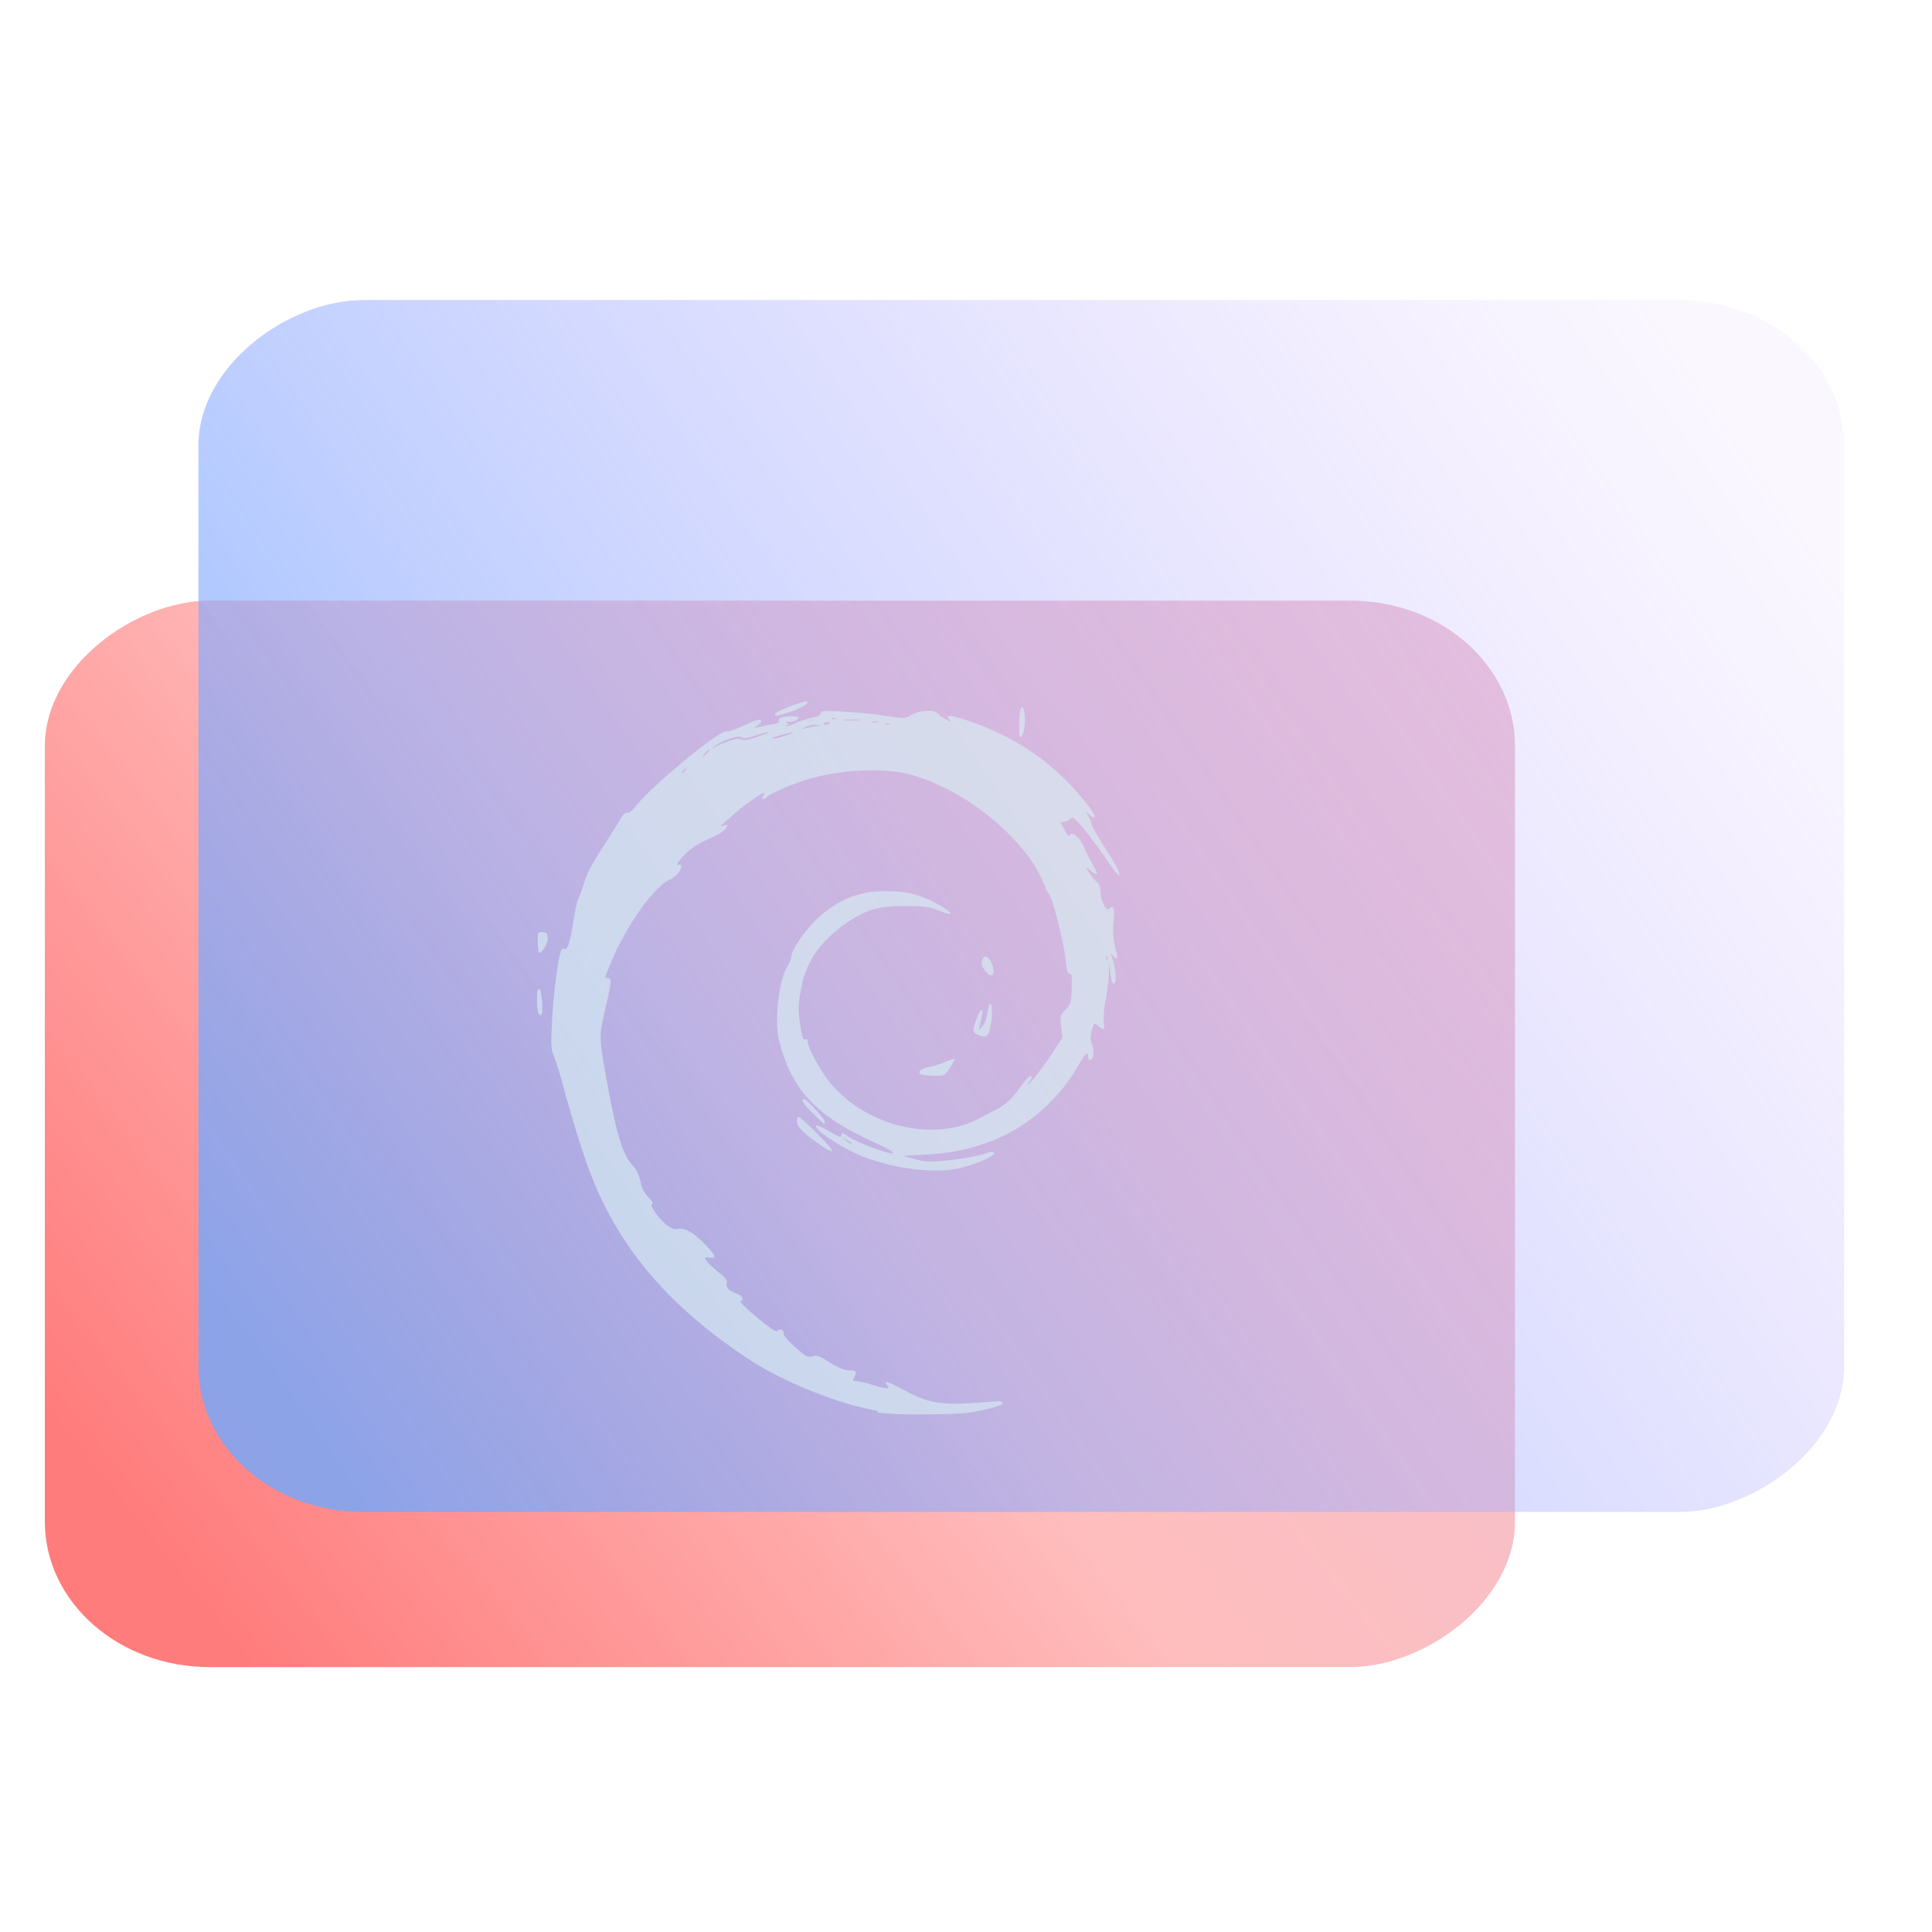 <?xml version="1.0" encoding="UTF-8" standalone="no"?>
<svg
   width="165"
   version="1.1"
   height="165"
   id="svg2"
   inkscape:version="1.3.2 (091e20ef0f, 2023-11-25)"
   sodipodi:docname="folder-deb.svg"
   xmlns:inkscape="http://www.inkscape.org/namespaces/inkscape"
   xmlns:sodipodi="http://sodipodi.sourceforge.net/DTD/sodipodi-0.dtd"
   xmlns:xlink="http://www.w3.org/1999/xlink"
   xmlns="http://www.w3.org/2000/svg"
   xmlns:svg="http://www.w3.org/2000/svg"
   xmlns:rdf="http://www.w3.org/1999/02/22-rdf-syntax-ns#"
   xmlns:cc="http://creativecommons.org/ns#"
   xmlns:dc="http://purl.org/dc/elements/1.1/">
  <sodipodi:namedview
     pagecolor="#ffffff"
     bordercolor="#666666"
     borderopacity="1"
     objecttolerance="10"
     gridtolerance="10"
     guidetolerance="10"
     inkscape:pageopacity="0"
     inkscape:pageshadow="2"
     inkscape:window-width="1920"
     inkscape:window-height="994"
     id="namedview45"
     showgrid="true"
     inkscape:zoom="1.3037281"
     inkscape:cx="-70.566861"
     inkscape:cy="73.25147"
     inkscape:window-x="0"
     inkscape:window-y="0"
     inkscape:window-maximized="1"
     inkscape:current-layer="layer1"
     inkscape:document-rotation="0"
     inkscape:showpageshadow="2"
     inkscape:pagecheckerboard="0"
     inkscape:deskcolor="#d1d1d1">
    <inkscape:grid
       type="xygrid"
       id="grid921"
       originx="0"
       originy="0"
       spacingy="1"
       spacingx="1"
       units="px"
       visible="true" />
  </sodipodi:namedview>
  <defs
     id="defs5455">
    <linearGradient
       id="linearGradient3"
       x1="33.569"
       y1="36.552"
       x2="83.131"
       y2="124.221"
       gradientUnits="userSpaceOnUse">
      <stop
         stop-color="#E4F9FF"
         stop-opacity="0.1"
         id="stop1"
         offset="0"
         style="stop-color:#e4f9ff;stop-opacity:0.399;" />
      <stop
         offset="1"
         stop-color="#E4F9FF"
         stop-opacity="0.8"
         id="stop2" />
    </linearGradient>
    <clipPath
       clipPathUnits="userSpaceOnUse"
       id="clipPath79425-9-5-3">
      <rect
         style="opacity:0.5;fill:#000000;fill-opacity:1;stroke:none;stroke-width:0.856;stroke-dasharray:none;stroke-opacity:1;paint-order:stroke fill markers"
         id="rect79427-1-9-6"
         width="26.418"
         height="29.038"
         x="-16.228"
         y="-6.485" />
    </clipPath>
    <clipPath
       clipPathUnits="userSpaceOnUse"
       id="clipPath79425-9-5-5">
      <rect
         style="opacity:0.5;fill:#000000;fill-opacity:1;stroke:none;stroke-width:0.856;stroke-dasharray:none;stroke-opacity:1;paint-order:stroke fill markers"
         id="rect79427-1-9-62"
         width="26.418"
         height="29.038"
         x="-16.228"
         y="-6.485" />
    </clipPath>
    <linearGradient
       inkscape:collect="always"
       xlink:href="#linearGradient2"
       id="linearGradient2-4"
       x1="47.313"
       y1="28.198"
       x2="132.962"
       y2="149.853"
       gradientUnits="userSpaceOnUse" />
    <linearGradient
       id="linearGradient2"
       inkscape:collect="always">
      <stop
         style="stop-color:#de87aa;stop-opacity:1"
         offset="0"
         id="stop5" />
      <stop
         style="stop-color:#ff8080;stop-opacity:1"
         offset="0.527"
         id="stop7" />
      <stop
         style="stop-color:#ff0000;stop-opacity:1"
         offset="1"
         id="stop6" />
    </linearGradient>
    <filter
       id="filter0_df_77:20-8"
       x="27"
       y="27"
       width="118"
       height="142"
       filterUnits="userSpaceOnUse"
       color-interpolation-filters="sRGB">
      <feFlood
         flood-opacity="0"
         result="BackgroundImageFix"
         id="feFlood10-9" />
      <feColorMatrix
         in="SourceAlpha"
         type="matrix"
         values="0 0 0 0 0 0 0 0 0 0 0 0 0 0 0 0 0 0 127 0"
         result="hardAlpha"
         id="feColorMatrix10-2" />
      <feOffset
         dy="2"
         id="feOffset10-6" />
      <feGaussianBlur
         stdDeviation="2"
         id="feGaussianBlur10-6" />
      <feComposite
         in2="hardAlpha"
         operator="out"
         id="feComposite10-4" />
      <feColorMatrix
         type="matrix"
         values="0 0 0 0 0.475 0 0 0 0 0.149 0 0 0 0 1 0 0 0 0.25 0"
         id="feColorMatrix11-9" />
      <feBlend
         mode="normal"
         in2="BackgroundImageFix"
         result="effect1_dropShadow_77:20"
         id="feBlend11-5" />
      <feBlend
         mode="normal"
         in="SourceGraphic"
         in2="effect1_dropShadow_77:20"
         result="shape"
         id="feBlend12-0" />
      <feGaussianBlur
         stdDeviation="0.5"
         result="effect2_foregroundBlur_77:20"
         id="feGaussianBlur12-4" />
    </filter>
    <linearGradient
       id="paint1_linear_77:20-8"
       x1="18.518"
       y1="6.294"
       x2="104.455"
       y2="148.135"
       gradientUnits="userSpaceOnUse">
      <stop
         stop-color="#D4B2FF"
         stop-opacity="0.1"
         id="stop31-7" />
      <stop
         offset="1"
         stop-color="#70A9FF"
         stop-opacity="0.8"
         id="stop32-1" />
    </linearGradient>
    <filter
       id="filter1_b_77:20-7"
       x="-8"
       y="-7"
       width="141"
       height="166"
       filterUnits="userSpaceOnUse"
       color-interpolation-filters="sRGB">
      <feFlood
         flood-opacity="0"
         result="BackgroundImageFix"
         id="feFlood12-2" />
      <feGaussianBlur
         in="BackgroundImage"
         stdDeviation="4"
         id="feGaussianBlur13-7" />
      <feComposite
         in2="SourceAlpha"
         operator="in"
         result="effect1_backgroundBlur_77:20"
         id="feComposite13-2" />
      <feBlend
         mode="normal"
         in="SourceGraphic"
         in2="effect1_backgroundBlur_77:20"
         result="shape"
         id="feBlend13-2" />
    </filter>
    <linearGradient
       id="paint2_linear_77:20-9"
       x1="97.5"
       y1="95.5"
       x2="144.5"
       y2="132.5"
       gradientUnits="userSpaceOnUse">
      <stop
         stop-color="#E4F9FF"
         stop-opacity="0.1"
         id="stop33-4" />
      <stop
         offset="1"
         stop-color="#E4F9FF"
         id="stop34-9" />
    </linearGradient>
    <filter
       id="filter6_b_77:20-0"
       x="91"
       y="94"
       width="78"
       height="38"
       filterUnits="userSpaceOnUse"
       color-interpolation-filters="sRGB">
      <feFlood
         flood-opacity="0"
         result="BackgroundImageFix"
         id="feFlood21-9" />
      <feGaussianBlur
         in="BackgroundImage"
         stdDeviation="2"
         id="feGaussianBlur21-1" />
      <feComposite
         in2="SourceAlpha"
         operator="in"
         result="effect1_backgroundBlur_77:20"
         id="feComposite21-7" />
      <feBlend
         mode="normal"
         in="SourceGraphic"
         in2="effect1_backgroundBlur_77:20"
         result="shape"
         id="feBlend22-7" />
    </filter>
    <linearGradient
       id="paint3_linear_77:20-1"
       x1="119"
       y1="98"
       x2="145"
       y2="128"
       gradientUnits="userSpaceOnUse">
      <stop
         stop-color="#E4F9FF"
         stop-opacity="0.1"
         id="stop35-1" />
      <stop
         offset="1"
         stop-color="#E4F9FF"
         stop-opacity="0.8"
         id="stop36-5" />
    </linearGradient>
    <filter
       id="filter1"
       x="91"
       y="94"
       width="78"
       height="38"
       filterUnits="userSpaceOnUse"
       color-interpolation-filters="sRGB">
      <feFlood
         flood-opacity="0"
         result="BackgroundImageFix"
         id="feFlood1" />
      <feGaussianBlur
         in="BackgroundImage"
         stdDeviation="2"
         id="feGaussianBlur1" />
      <feComposite
         in2="SourceAlpha"
         operator="in"
         result="effect1_backgroundBlur_77:20"
         id="feComposite1" />
      <feBlend
         mode="normal"
         in="SourceGraphic"
         in2="effect1_backgroundBlur_77:20"
         result="shape"
         id="feBlend1" />
    </filter>
    <filter
       id="filter8_d_77:20-9"
       x="140"
       y="107"
       width="16"
       height="16"
       filterUnits="userSpaceOnUse"
       color-interpolation-filters="sRGB">
      <feFlood
         flood-opacity="0"
         result="BackgroundImageFix"
         id="feFlood24-7" />
      <feColorMatrix
         in="SourceAlpha"
         type="matrix"
         values="0 0 0 0 0 0 0 0 0 0 0 0 0 0 0 0 0 0 127 0"
         result="hardAlpha"
         id="feColorMatrix24-7" />
      <feOffset
         dy="2"
         id="feOffset24-6" />
      <feGaussianBlur
         stdDeviation="2"
         id="feGaussianBlur24-7" />
      <feComposite
         in2="hardAlpha"
         operator="out"
         id="feComposite24-3" />
      <feColorMatrix
         type="matrix"
         values="0 0 0 0 0.298 0 0 0 0 0.455 0 0 0 0 1 0 0 0 0.25 0"
         id="feColorMatrix25-6" />
      <feBlend
         mode="normal"
         in2="BackgroundImageFix"
         result="effect1_dropShadow_77:20"
         id="feBlend25-5" />
      <feBlend
         mode="normal"
         in="SourceGraphic"
         in2="effect1_dropShadow_77:20"
         result="shape"
         id="feBlend26-6" />
    </filter>
    <filter
       id="filter9_d_77:20-3"
       x="122"
       y="107"
       width="16"
       height="16"
       filterUnits="userSpaceOnUse"
       color-interpolation-filters="sRGB">
      <feFlood
         flood-opacity="0"
         result="BackgroundImageFix"
         id="feFlood26-9" />
      <feColorMatrix
         in="SourceAlpha"
         type="matrix"
         values="0 0 0 0 0 0 0 0 0 0 0 0 0 0 0 0 0 0 127 0"
         result="hardAlpha"
         id="feColorMatrix26-4" />
      <feOffset
         dy="2"
         id="feOffset26-8" />
      <feGaussianBlur
         stdDeviation="2"
         id="feGaussianBlur26-1" />
      <feComposite
         in2="hardAlpha"
         operator="out"
         id="feComposite26-2" />
      <feColorMatrix
         type="matrix"
         values="0 0 0 0 0.298 0 0 0 0 0.455 0 0 0 0 1 0 0 0 0.25 0"
         id="feColorMatrix27-9" />
      <feBlend
         mode="normal"
         in2="BackgroundImageFix"
         result="effect1_dropShadow_77:20"
         id="feBlend27-3" />
      <feBlend
         mode="normal"
         in="SourceGraphic"
         in2="effect1_dropShadow_77:20"
         result="shape"
         id="feBlend28-9" />
    </filter>
    <filter
       id="filter0_df_77:15"
       x="58"
       y="0"
       width="100"
       height="100"
       filterUnits="userSpaceOnUse"
       color-interpolation-filters="sRGB">
      <feFlood
         flood-opacity="0"
         result="BackgroundImageFix"
         id="feFlood3" />
      <feColorMatrix
         in="SourceAlpha"
         type="matrix"
         values="0 0 0 0 0 0 0 0 0 0 0 0 0 0 0 0 0 0 127 0"
         result="hardAlpha"
         id="feColorMatrix3" />
      <feOffset
         dy="2"
         id="feOffset3" />
      <feGaussianBlur
         stdDeviation="2"
         id="feGaussianBlur3" />
      <feComposite
         in2="hardAlpha"
         operator="out"
         id="feComposite3" />
      <feColorMatrix
         type="matrix"
         values="0 0 0 0 0.298 0 0 0 0 0.455 0 0 0 0 1 0 0 0 0.25 0"
         id="feColorMatrix4" />
      <feBlend
         mode="normal"
         in2="BackgroundImageFix"
         result="effect1_dropShadow_77:15"
         id="feBlend4" />
      <feBlend
         mode="normal"
         in="SourceGraphic"
         in2="effect1_dropShadow_77:15"
         result="shape"
         id="feBlend5" />
      <feGaussianBlur
         stdDeviation="0.5"
         result="effect2_foregroundBlur_77:15"
         id="feGaussianBlur5" />
    </filter>
    <filter
       id="filter1_bdi_77:15"
       x="0.5"
       y="26.5"
       width="125"
       height="127"
       filterUnits="userSpaceOnUse"
       color-interpolation-filters="sRGB">
      <feFlood
         flood-opacity="0"
         result="BackgroundImageFix"
         id="feFlood5" />
      <feGaussianBlur
         in="BackgroundImage"
         stdDeviation="2"
         id="feGaussianBlur6" />
      <feComposite
         in2="SourceAlpha"
         operator="in"
         result="effect1_backgroundBlur_77:15"
         id="feComposite6" />
      <feColorMatrix
         in="SourceAlpha"
         type="matrix"
         values="0 0 0 0 0 0 0 0 0 0 0 0 0 0 0 0 0 0 127 0"
         result="hardAlpha"
         id="feColorMatrix6" />
      <feOffset
         dy="2"
         id="feOffset6" />
      <feGaussianBlur
         stdDeviation="2"
         id="feGaussianBlur7" />
      <feComposite
         in2="hardAlpha"
         operator="out"
         id="feComposite7" />
      <feColorMatrix
         type="matrix"
         values="0 0 0 0 0.298 0 0 0 0 0.455 0 0 0 0 1 0 0 0 0.25 0"
         id="feColorMatrix7" />
      <feBlend
         mode="normal"
         in2="effect1_backgroundBlur_77:15"
         result="effect2_dropShadow_77:15"
         id="feBlend7" />
      <feBlend
         mode="normal"
         in="SourceGraphic"
         in2="effect2_dropShadow_77:15"
         result="shape"
         id="feBlend8" />
      <feColorMatrix
         in="SourceAlpha"
         type="matrix"
         values="0 0 0 0 0 0 0 0 0 0 0 0 0 0 0 0 0 0 127 0"
         result="hardAlpha"
         id="feColorMatrix8" />
      <feOffset
         dy="4"
         id="feOffset8" />
      <feGaussianBlur
         stdDeviation="5"
         id="feGaussianBlur8" />
      <feComposite
         in2="hardAlpha"
         operator="arithmetic"
         k2="-1"
         k3="1"
         id="feComposite8"
         k1="0"
         k4="0" />
      <feColorMatrix
         type="matrix"
         values="0 0 0 0 0.298 0 0 0 0 0.455 0 0 0 0 1 0 0 0 0.25 0"
         id="feColorMatrix9" />
      <feBlend
         mode="normal"
         in2="shape"
         result="effect3_innerShadow_77:15"
         id="feBlend9" />
    </filter>
    <linearGradient
       id="paint1_linear_77:15"
       x1="33.569"
       y1="36.552"
       x2="83.131"
       y2="124.221"
       gradientUnits="userSpaceOnUse">
      <stop
         stop-color="#E4F9FF"
         stop-opacity="0.1"
         id="stop11" />
      <stop
         offset="1"
         stop-color="#E4F9FF"
         stop-opacity="0.8"
         id="stop12" />
    </linearGradient>
    <linearGradient
       id="paint2_linear_77:15"
       x1="29.998"
       y1="27.827"
       x2="85.903"
       y2="126.207"
       gradientUnits="userSpaceOnUse">
      <stop
         stop-color="#E4F9FF"
         stop-opacity="0.1"
         id="stop13" />
      <stop
         offset="1"
         stop-color="#E4F9FF"
         stop-opacity="0.8"
         id="stop14" />
    </linearGradient>
    <filter
       inkscape:collect="always"
       style="color-interpolation-filters:sRGB"
       id="filter2"
       x="-0.102"
       y="-0.083"
       width="1.203"
       height="1.166">
      <feGaussianBlur
         inkscape:collect="always"
         stdDeviation="0.624"
         id="feGaussianBlur2" />
    </filter>
  </defs>
  <g
     inkscape:label="Capa 1"
     inkscape:groupmode="layer"
     id="layer1"
     transform="translate(-384.571,-483.798)">
    <rect
       x="31"
       y="29"
       width="110"
       height="134"
       rx="15"
       id="rect1-1"
       style="opacity:0.715;fill:url(#linearGradient2-4);fill-opacity:1;filter:url(#filter0_df_77:20-8)"
       transform="matrix(0,0.828,-0.937,0,543.005,509.425)" />
    <rect
       y="1"
       width="125"
       height="150"
       rx="15"
       id="rect2-5"
       x="0"
       transform="matrix(0,0.828,-0.937,0,543.005,509.425)"
       style="fill:url(#paint1_linear_77:20-8);filter:url(#filter1_b_77:20-7)" />
    <path
       style="color:#232629;fill:#d8f0f3;fill-opacity:0.62;stroke:none;stroke-width:0.818;filter:url(#filter2)"
       d="m 315.163,565.718 c -0.982,-0.164 -2.373,-0.736 -3.191,-1.268 -1.882,-1.228 -3.114,-2.593 -3.875,-4.297 -0.245,-0.573 -0.391,-0.982 -0.818,-2.455 -0.082,-0.368 -0.221,-0.781 -0.272,-0.909 -0.086,-0.217 -0.09,-0.29 -0.052,-1.014 0.036,-0.655 0.164,-1.637 0.245,-1.715 0.011,-0.019 0.041,-0.024 0.063,-0.01 0.077,0.045 0.148,-0.166 0.218,-0.647 0.039,-0.264 0.099,-0.54 0.134,-0.615 0.035,-0.075 0.095,-0.238 0.133,-0.365 0.086,-0.29 0.205,-0.514 0.571,-1.077 0.161,-0.248 0.328,-0.518 0.372,-0.6 0.051,-0.097 0.107,-0.144 0.159,-0.134 0.049,0.01 0.131,-0.053 0.217,-0.166 0.372,-0.491 2.125,-1.94 2.287,-1.891 0.045,0.013 0.229,-0.047 0.411,-0.135 0.329,-0.159 0.474,-0.196 0.474,-0.12 0,0.023 -0.047,0.071 -0.106,0.11 -0.102,0.067 -0.1,0.068 0.059,0.031 0.09,-0.022 0.243,-0.05 0.338,-0.066 0.118,-0.019 0.166,-0.047 0.15,-0.088 -0.014,-0.036 0.02,-0.071 0.084,-0.087 0.162,-0.042 0.413,-0.034 0.413,0.011 0,0.055 -0.144,0.111 -0.258,0.1 -0.079,-0.009 -0.081,-7.3e-4 -0.024,0.038 0.059,0.039 0.059,0.046 0.005,0.046 -0.037,3.4e-4 -0.054,0.012 -0.041,0.027 0.014,0.013 0.113,-0.016 0.218,-0.067 0.105,-0.051 0.297,-0.115 0.427,-0.142 0.16,-0.032 0.236,-0.071 0.236,-0.118 0,-0.061 0.075,-0.065 0.575,-0.041 0.316,0.016 0.794,0.063 1.061,0.106 0.485,0.077 0.485,0.077 0.666,-0.025 0.217,-0.12 0.566,-0.135 0.658,-0.029 0.033,0.039 0.126,0.103 0.205,0.142 0.129,0.064 0.138,0.064 0.083,7.5e-4 -0.104,-0.12 -7.6e-4,-0.117 0.4,0.011 1.293,0.416 2.348,1.156 3.13,2.198 0.186,0.247 0.197,0.358 0.022,0.208 l -0.101,-0.086 0.077,0.144 c 0.043,0.08 0.077,0.168 0.077,0.198 0,0.029 0.124,0.249 0.276,0.486 0.343,0.536 0.438,0.717 0.415,0.783 -0.01,0.028 -0.162,-0.16 -0.337,-0.42 -0.176,-0.259 -0.436,-0.609 -0.578,-0.776 -0.212,-0.25 -0.268,-0.293 -0.311,-0.24 -0.028,0.036 -0.1,0.071 -0.157,0.08 l -0.105,0.014 0.104,0.195 c 0.058,0.107 0.111,0.173 0.12,0.146 0.049,-0.142 0.279,0.045 0.384,0.312 0.033,0.086 0.124,0.265 0.2,0.397 0.077,0.132 0.129,0.248 0.117,0.26 -0.011,0.011 -0.081,-0.026 -0.155,-0.08 l -0.133,-0.101 0.091,0.15 c 0.05,0.082 0.134,0.183 0.186,0.224 0.065,0.05 0.097,0.131 0.099,0.256 0.007,0.231 0.143,0.503 0.218,0.431 0.117,-0.112 0.141,-0.043 0.111,0.325 -0.022,0.27 -0.01,0.448 0.042,0.637 0.079,0.287 0.062,0.358 -0.052,0.224 -0.072,-0.085 -0.073,-0.085 -0.041,0.004 0.069,0.19 0.121,0.473 0.107,0.585 -0.027,0.208 -0.108,0.121 -0.136,-0.145 l -0.027,-0.26 -0.01,0.277 c -0.005,0.152 -0.042,0.446 -0.082,0.653 -0.042,0.209 -0.063,0.463 -0.047,0.57 0.028,0.203 0.01,0.21 -0.168,0.065 -0.072,-0.059 -0.084,-0.046 -0.133,0.129 -0.042,0.148 -0.042,0.232 0.002,0.356 0.03,0.089 0.048,0.21 0.04,0.269 -0.021,0.135 -0.134,0.178 -0.134,0.049 0,-0.161 -0.063,-0.103 -0.258,0.232 -0.525,0.905 -1.356,1.606 -2.297,1.936 -0.555,0.195 -0.927,0.267 -1.552,0.301 l -0.563,0.03 0.278,0.082 c 0.224,0.066 0.356,0.077 0.681,0.051 0.425,-0.032 0.924,-0.121 1.15,-0.204 0.09,-0.032 0.151,-0.034 0.183,-0.006 0.074,0.07 -0.58,0.348 -0.968,0.411 -0.66,0.107 -1.544,-0.01 -2.324,-0.304 -0.529,-0.201 -1.315,-0.723 -1.194,-0.794 0.023,-0.013 0.172,0.055 0.332,0.152 0.204,0.124 0.291,0.157 0.291,0.11 0,-0.088 0.03,-0.084 0.193,0.027 0.147,0.1 0.597,0.286 0.922,0.38 0.354,0.103 0.217,-0.022 -0.258,-0.234 -1.502,-0.672 -2.125,-1.344 -2.436,-2.625 -0.114,-0.47 0.01,-1.5 0.216,-1.823 0.052,-0.081 0.096,-0.182 0.096,-0.223 0,-0.178 0.31,-0.65 0.628,-0.956 0.561,-0.538 1.144,-0.762 1.901,-0.728 0.366,0.016 0.522,0.046 0.827,0.163 0.345,0.132 0.78,0.408 0.647,0.411 -0.031,6.7e-4 -0.169,-0.044 -0.305,-0.098 -0.207,-0.082 -0.341,-0.1 -0.811,-0.101 -0.661,-0.003 -0.984,0.087 -1.455,0.405 -0.667,0.451 -1.038,0.969 -1.17,1.636 -0.088,0.447 -0.091,0.571 -0.023,1.015 0.04,0.256 0.067,0.331 0.117,0.312 0.042,-0.015 0.064,0.009 0.064,0.062 0,0.158 0.359,0.801 0.608,1.088 0.599,0.691 1.569,1.133 2.49,1.133 0.478,0 0.864,-0.088 1.219,-0.278 0.143,-0.077 0.323,-0.169 0.4,-0.207 0.273,-0.133 0.443,-0.285 0.641,-0.574 0.11,-0.161 0.23,-0.292 0.266,-0.292 0.053,0 0.051,0.024 -0.012,0.124 -0.209,0.332 0.282,-0.272 0.537,-0.659 l 0.285,-0.434 -0.031,-0.285 c -0.029,-0.274 -0.026,-0.29 0.111,-0.428 0.131,-0.132 0.143,-0.172 0.158,-0.526 0.013,-0.317 0.005,-0.383 -0.054,-0.383 -0.054,-3.3e-4 -0.078,-0.083 -0.101,-0.361 -0.03,-0.367 -0.342,-1.6 -0.414,-1.643 -0.022,-0.013 -0.082,-0.132 -0.135,-0.264 -0.176,-0.446 -0.486,-0.874 -0.968,-1.341 -0.694,-0.672 -1.569,-1.19 -2.395,-1.42 -0.703,-0.196 -1.896,-0.125 -2.746,0.163 -0.415,0.141 -0.824,0.327 -0.892,0.406 -0.031,0.036 -0.077,0.054 -0.101,0.04 -0.026,-0.014 -0.018,-0.056 0.016,-0.096 0.157,-0.181 -0.363,0.15 -0.697,0.445 -0.202,0.178 -0.375,0.329 -0.384,0.336 -0.01,0.008 0.03,3.4e-4 0.087,-0.013 0.095,-0.024 0.099,-0.017 0.047,0.076 -0.032,0.06 -0.205,0.166 -0.416,0.258 -0.354,0.154 -0.584,0.324 -0.766,0.566 -0.073,0.097 -0.077,0.118 -0.02,0.097 0.041,-0.014 0.074,-0.007 0.074,0.021 0,0.129 -0.122,0.272 -0.302,0.356 -0.4,0.186 -1.102,1.182 -1.478,2.095 -0.168,0.407 -0.165,0.393 -0.074,0.393 0.096,0 0.089,0.105 -0.043,0.667 -0.192,0.819 -0.192,0.793 0.017,1.945 0.255,1.404 0.404,1.873 0.687,2.164 0.066,0.068 0.131,0.213 0.16,0.359 0.034,0.174 0.092,0.289 0.2,0.398 0.099,0.1 0.131,0.161 0.094,0.174 -0.075,0.027 0.158,0.358 0.37,0.53 0.107,0.086 0.186,0.115 0.271,0.099 0.188,-0.034 0.379,0.069 0.672,0.365 0.305,0.307 0.336,0.39 0.134,0.361 -0.13,-0.018 -0.133,-0.014 -0.069,0.08 0.037,0.054 0.173,0.184 0.302,0.288 0.182,0.147 0.229,0.211 0.206,0.28 -0.032,0.099 0.061,0.192 0.272,0.269 0.131,0.048 0.174,0.152 0.075,0.184 -0.029,0.01 0.155,0.192 0.411,0.406 0.288,0.241 0.482,0.373 0.51,0.347 0.073,-0.067 0.166,-0.046 0.168,0.037 0.002,0.092 0.084,0.189 0.383,0.448 0.188,0.163 0.235,0.184 0.351,0.153 0.106,-0.028 0.172,-0.01 0.321,0.086 0.297,0.193 0.477,0.27 0.631,0.27 0.152,0 0.173,0.042 0.095,0.183 -0.042,0.075 -0.032,0.087 0.063,0.087 0.062,0 0.234,0.041 0.385,0.09 0.341,0.113 0.483,0.12 0.398,0.022 -0.126,-0.146 0.009,-0.106 0.459,0.137 0.631,0.339 0.95,0.378 2.206,0.268 0.186,-0.016 0.246,-0.008 0.246,0.039 0,0.04 -0.161,0.098 -0.458,0.167 -0.39,0.09 -0.597,0.108 -1.396,0.118 -0.63,0.009 -1.06,-0.01 -1.306,-0.049 z m -0.642,-6.753 c 0,-0.01 -0.059,-0.051 -0.129,-0.093 l -0.129,-0.076 0.111,0.093 c 0.108,0.091 0.147,0.111 0.147,0.076 z m 6.462,-4.721 c -0.014,-0.036 -0.026,-0.026 -0.028,0.027 -0.003,0.047 0.01,0.074 0.025,0.06 0.015,-0.014 0.017,-0.054 0.004,-0.086 z m -10.652,-4.724 c 0.059,-0.071 0.057,-0.073 -0.018,-0.017 -0.045,0.034 -0.082,0.069 -0.082,0.08 0,0.037 0.039,0.013 0.1,-0.062 z m 0.534,-0.417 c 0.047,-0.049 0.075,-0.09 0.062,-0.09 -0.013,0 -0.062,0.041 -0.108,0.09 -0.046,0.049 -0.075,0.09 -0.062,0.09 0.013,0 0.062,-0.041 0.108,-0.09 z m 0.591,-0.317 c 0.155,-0.05 0.243,-0.06 0.275,-0.028 0.032,0.031 0.154,0.012 0.379,-0.059 0.182,-0.058 0.323,-0.112 0.313,-0.122 -0.01,-0.01 -0.16,0.027 -0.333,0.082 -0.238,0.077 -0.323,0.087 -0.35,0.046 -0.045,-0.069 -0.472,0.067 -0.655,0.21 l -0.125,0.098 0.135,-0.078 c 0.075,-0.043 0.237,-0.111 0.362,-0.152 z m 1.353,-0.114 c 0.136,-0.04 0.24,-0.079 0.23,-0.088 -0.023,-0.022 -0.508,0.112 -0.508,0.14 0,0.027 0.005,0.026 0.278,-0.051 z m 0.778,-0.245 0.188,-0.032 -0.164,-0.005 c -0.09,-0.003 -0.217,0.027 -0.282,0.064 -0.077,0.045 -0.084,0.058 -0.024,0.037 0.051,-0.018 0.178,-0.046 0.282,-0.064 z m 0.373,-0.085 c 0.014,-0.023 -0.015,-0.03 -0.067,-0.017 -0.11,0.027 -0.124,0.059 -0.027,0.059 0.037,0 0.08,-0.018 0.094,-0.042 z m 1.515,0.013 c -0.015,-0.014 -0.057,-0.016 -0.09,-0.004 -0.038,0.014 -0.026,0.025 0.028,0.027 0.049,0.002 0.078,-0.01 0.062,-0.024 z m -0.281,-0.048 c -0.045,-0.011 -0.119,-0.011 -0.164,0 -0.045,0.011 -0.01,0.021 0.082,0.021 0.09,0 0.127,-0.01 0.082,-0.021 z m -0.468,-0.046 c -0.096,-0.01 -0.265,-0.01 -0.376,-3.5e-4 -0.11,0.01 -0.031,0.017 0.175,0.018 0.207,1.5e-4 0.297,-0.009 0.201,-0.017 z m -0.612,-0.04 c -0.015,-0.014 -0.057,-0.016 -0.09,-0.004 -0.038,0.014 -0.027,0.026 0.028,0.027 0.049,0.002 0.078,-0.01 0.062,-0.024 z m -0.318,10.827 c -0.478,-0.329 -0.655,-0.499 -0.655,-0.629 0,-0.068 0.016,-0.126 0.036,-0.126 0.067,0 0.867,0.801 0.849,0.851 -0.01,0.028 -0.107,-0.01 -0.23,-0.097 z m -0.246,-0.835 c -0.248,-0.241 -0.328,-0.37 -0.228,-0.37 0.061,0 0.522,0.508 0.522,0.574 0,0.031 -0.007,0.057 -0.013,0.057 -0.009,0 -0.134,-0.117 -0.282,-0.26 z m 2.747,-0.986 c -0.131,-0.05 -0.049,-0.145 0.164,-0.189 0.123,-0.026 0.317,-0.086 0.433,-0.136 0.116,-0.049 0.218,-0.082 0.229,-0.073 0.01,0.01 -0.043,0.11 -0.116,0.222 -0.134,0.203 -0.136,0.205 -0.393,0.201 -0.142,-0.002 -0.285,-0.013 -0.317,-0.026 z m 1.408,-1.008 c -0.127,-0.048 -0.132,-0.132 -0.026,-0.415 0.091,-0.243 0.185,-0.291 0.133,-0.067 -0.019,0.081 -0.044,0.197 -0.056,0.259 l -0.022,0.113 0.094,-0.103 c 0.056,-0.061 0.107,-0.203 0.126,-0.349 0.018,-0.135 0.05,-0.235 0.074,-0.221 0.059,0.034 0.051,0.391 -0.01,0.63 -0.055,0.209 -0.104,0.234 -0.311,0.154 z m -11.107,-0.565 c -0.015,-0.04 -0.028,-0.193 -0.028,-0.342 0,-0.196 0.016,-0.265 0.059,-0.252 0.069,0.023 0.111,0.665 0.043,0.665 -0.025,0 -0.057,-0.032 -0.073,-0.071 z m 11.292,-1.054 c -0.073,-0.095 -0.096,-0.169 -0.075,-0.248 0.043,-0.162 0.154,-0.139 0.236,0.048 0.127,0.293 0.017,0.43 -0.161,0.199 z m -11.301,-0.715 c -0.004,-0.255 -3e-5,-0.263 0.118,-0.259 0.1,0.004 0.124,0.028 0.136,0.142 0.013,0.127 -0.132,0.38 -0.217,0.38 -0.018,0 -0.034,-0.119 -0.036,-0.263 z m 12.167,-5.538 c 0.008,-0.403 0.078,-0.54 0.132,-0.257 0.039,0.197 -0.01,0.544 -0.085,0.603 -0.041,0.032 -0.052,-0.056 -0.047,-0.346 z m -6.167,-0.241 c 0.019,-0.054 0.666,-0.309 0.786,-0.309 0.14,0 -0.111,0.165 -0.402,0.263 -0.324,0.11 -0.41,0.12 -0.384,0.045 z"
       class="ColorScheme-Text"
       id="path7225-4-2"
       transform="matrix(3.38,0,0,3.38,-605.777,-1307.85)" />
  </g>
</svg>
